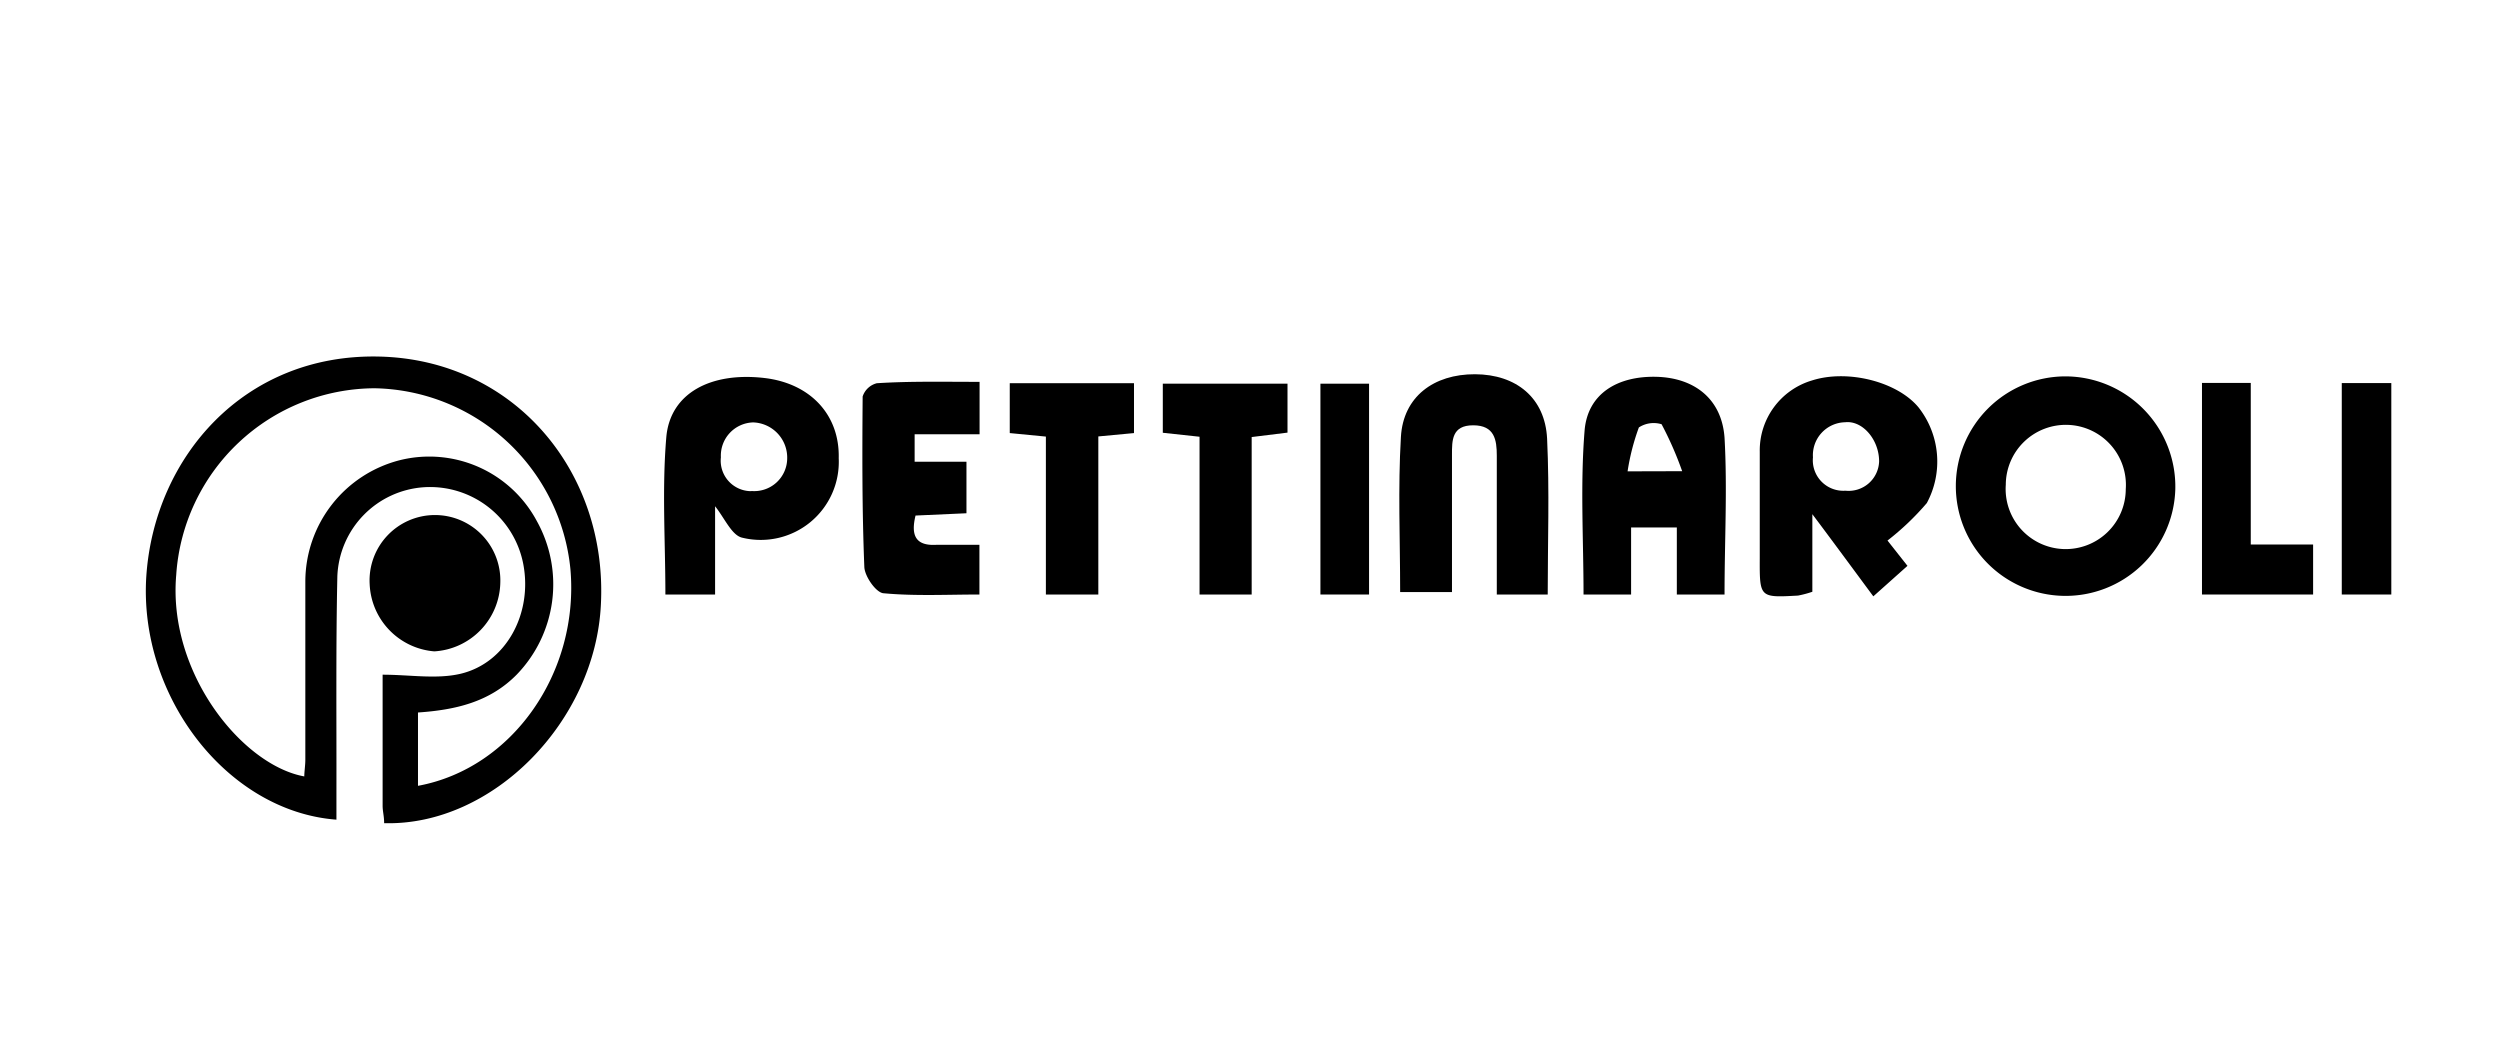 <svg id="Layer_1" data-name="Layer 1" xmlns="http://www.w3.org/2000/svg" viewBox="0 0 164 68"><path d="M25.2,54c0-.46-.1-.79-.1-1.13,0-2.86,0-5.72,0-8.61,1.79,0,3.53.31,5.11-.06,3-.71,4.73-3.95,4.12-7.18a6.23,6.23,0,0,0-6.48-5.06,6.09,6.09,0,0,0-5.72,5.85c-.1,4.7-.05,9.41-.06,14.11v1.85c-7.17-.54-13-8.11-12.47-16C10.14,30,16,23.2,24.85,23.39s15,7.51,14.57,16.23C39.07,47.32,32.32,54.2,25.2,54Zm-5.24-3c0-.39.07-.78.07-1.16,0-3.9,0-7.8,0-11.7a8.23,8.23,0,0,1,6.19-7.95,8,8,0,0,1,9,4A8.52,8.52,0,0,1,33.9,44.25c-1.77,1.8-4,2.32-6.48,2.49v4.81c6.2-1.14,10.59-7.45,10-14.21A13.15,13.15,0,0,0,24.56,25.47a13.11,13.11,0,0,0-13,12.25C11,44.18,15.94,50.24,20,50.94Z"/><path d="M142.7,32.09a7.2,7.2,0,1,1-7.22-7.4A7.23,7.23,0,0,1,142.7,32.09Zm-3.25,0a3.94,3.94,0,1,0-7.87-.29,3.94,3.94,0,1,0,7.87.29Z"/><path d="M123.82,35.46l1.31,1.66-2.24,2c-1.37-1.85-2.73-3.7-4-5.39v5.09a6.76,6.76,0,0,1-.94.25c-2.52.14-2.52.14-2.51-2.44,0-2.35,0-4.7,0-7a4.79,4.79,0,0,1,3.42-4.67c2.33-.75,5.6.07,7,1.77A5.75,5.75,0,0,1,126.4,33,17.5,17.5,0,0,1,123.82,35.46Zm-.55-5.19c0-1.43-1.09-2.7-2.23-2.57A2.16,2.16,0,0,0,118.93,30a2,2,0,0,0,2.13,2.19A2,2,0,0,0,123.27,30.27Z"/><path d="M113.13,39H110V34.6h-3V39h-3.12c0-3.61-.22-7.2.07-10.76.2-2.42,2.17-3.6,4.76-3.52,2.44.08,4.24,1.44,4.42,4C113.32,32.06,113.13,35.5,113.13,39Zm-2.78-8.09A22.54,22.54,0,0,0,109,27.83a1.78,1.78,0,0,0-1.49.21,14.74,14.74,0,0,0-.74,2.88Z"/><path d="M46.91,33.21V39H43.65c0-3.47-.23-6.92.06-10.32.25-2.89,2.92-4.3,6.46-3.88,3,.36,4.92,2.42,4.85,5.26a5.12,5.12,0,0,1-6.34,5.21C48,35.11,47.54,34,46.91,33.21Zm2.39-1a2.16,2.16,0,0,0,2.34-2.14,2.31,2.31,0,0,0-2.23-2.36A2.18,2.18,0,0,0,47.29,30,2,2,0,0,0,49.3,32.22Z"/><path d="M101.53,39H98.19v-6c0-1,0-2.06,0-3.1s-.14-2-1.55-2-1.39,1-1.39,1.94v9H91.85c0-3.45-.15-6.83.05-10.18.15-2.63,2.15-4.12,4.86-4.11s4.6,1.55,4.73,4.23C101.65,32.23,101.53,35.55,101.53,39Z"/><path d="M64.26,25.05v3.44H60v1.8h3.4v3.38l-3.34.15c-.32,1.3,0,2,1.37,1.92.91,0,1.82,0,2.82,0V39c-2.08,0-4.19.11-6.26-.08-.5,0-1.27-1.11-1.29-1.73-.15-3.72-.14-7.45-.11-11.18a1.32,1.32,0,0,1,.93-.87C59.71,25,61.9,25.05,64.26,25.05Z"/><path d="M68.61,28.64l-2.37-.23V25.14h8.15v3.27l-2.34.22V39H68.61Z"/><path d="M78.69,39V28.65l-2.41-.26V25.17h8.18v3.21l-2.35.29V39Z"/><path d="M32.82,38.24a4.61,4.61,0,0,1-4.33,4.49,4.62,4.62,0,0,1-4.24-4.41,4.29,4.29,0,1,1,8.57-.08Z"/><path d="M144.45,25.12h3.2v10.6h4.09V39h-7.29Z"/><path d="M153.62,25.13h3.25V39h-3.25Z"/><path d="M89.81,25.17V39H86.62V25.17Z"/></svg>